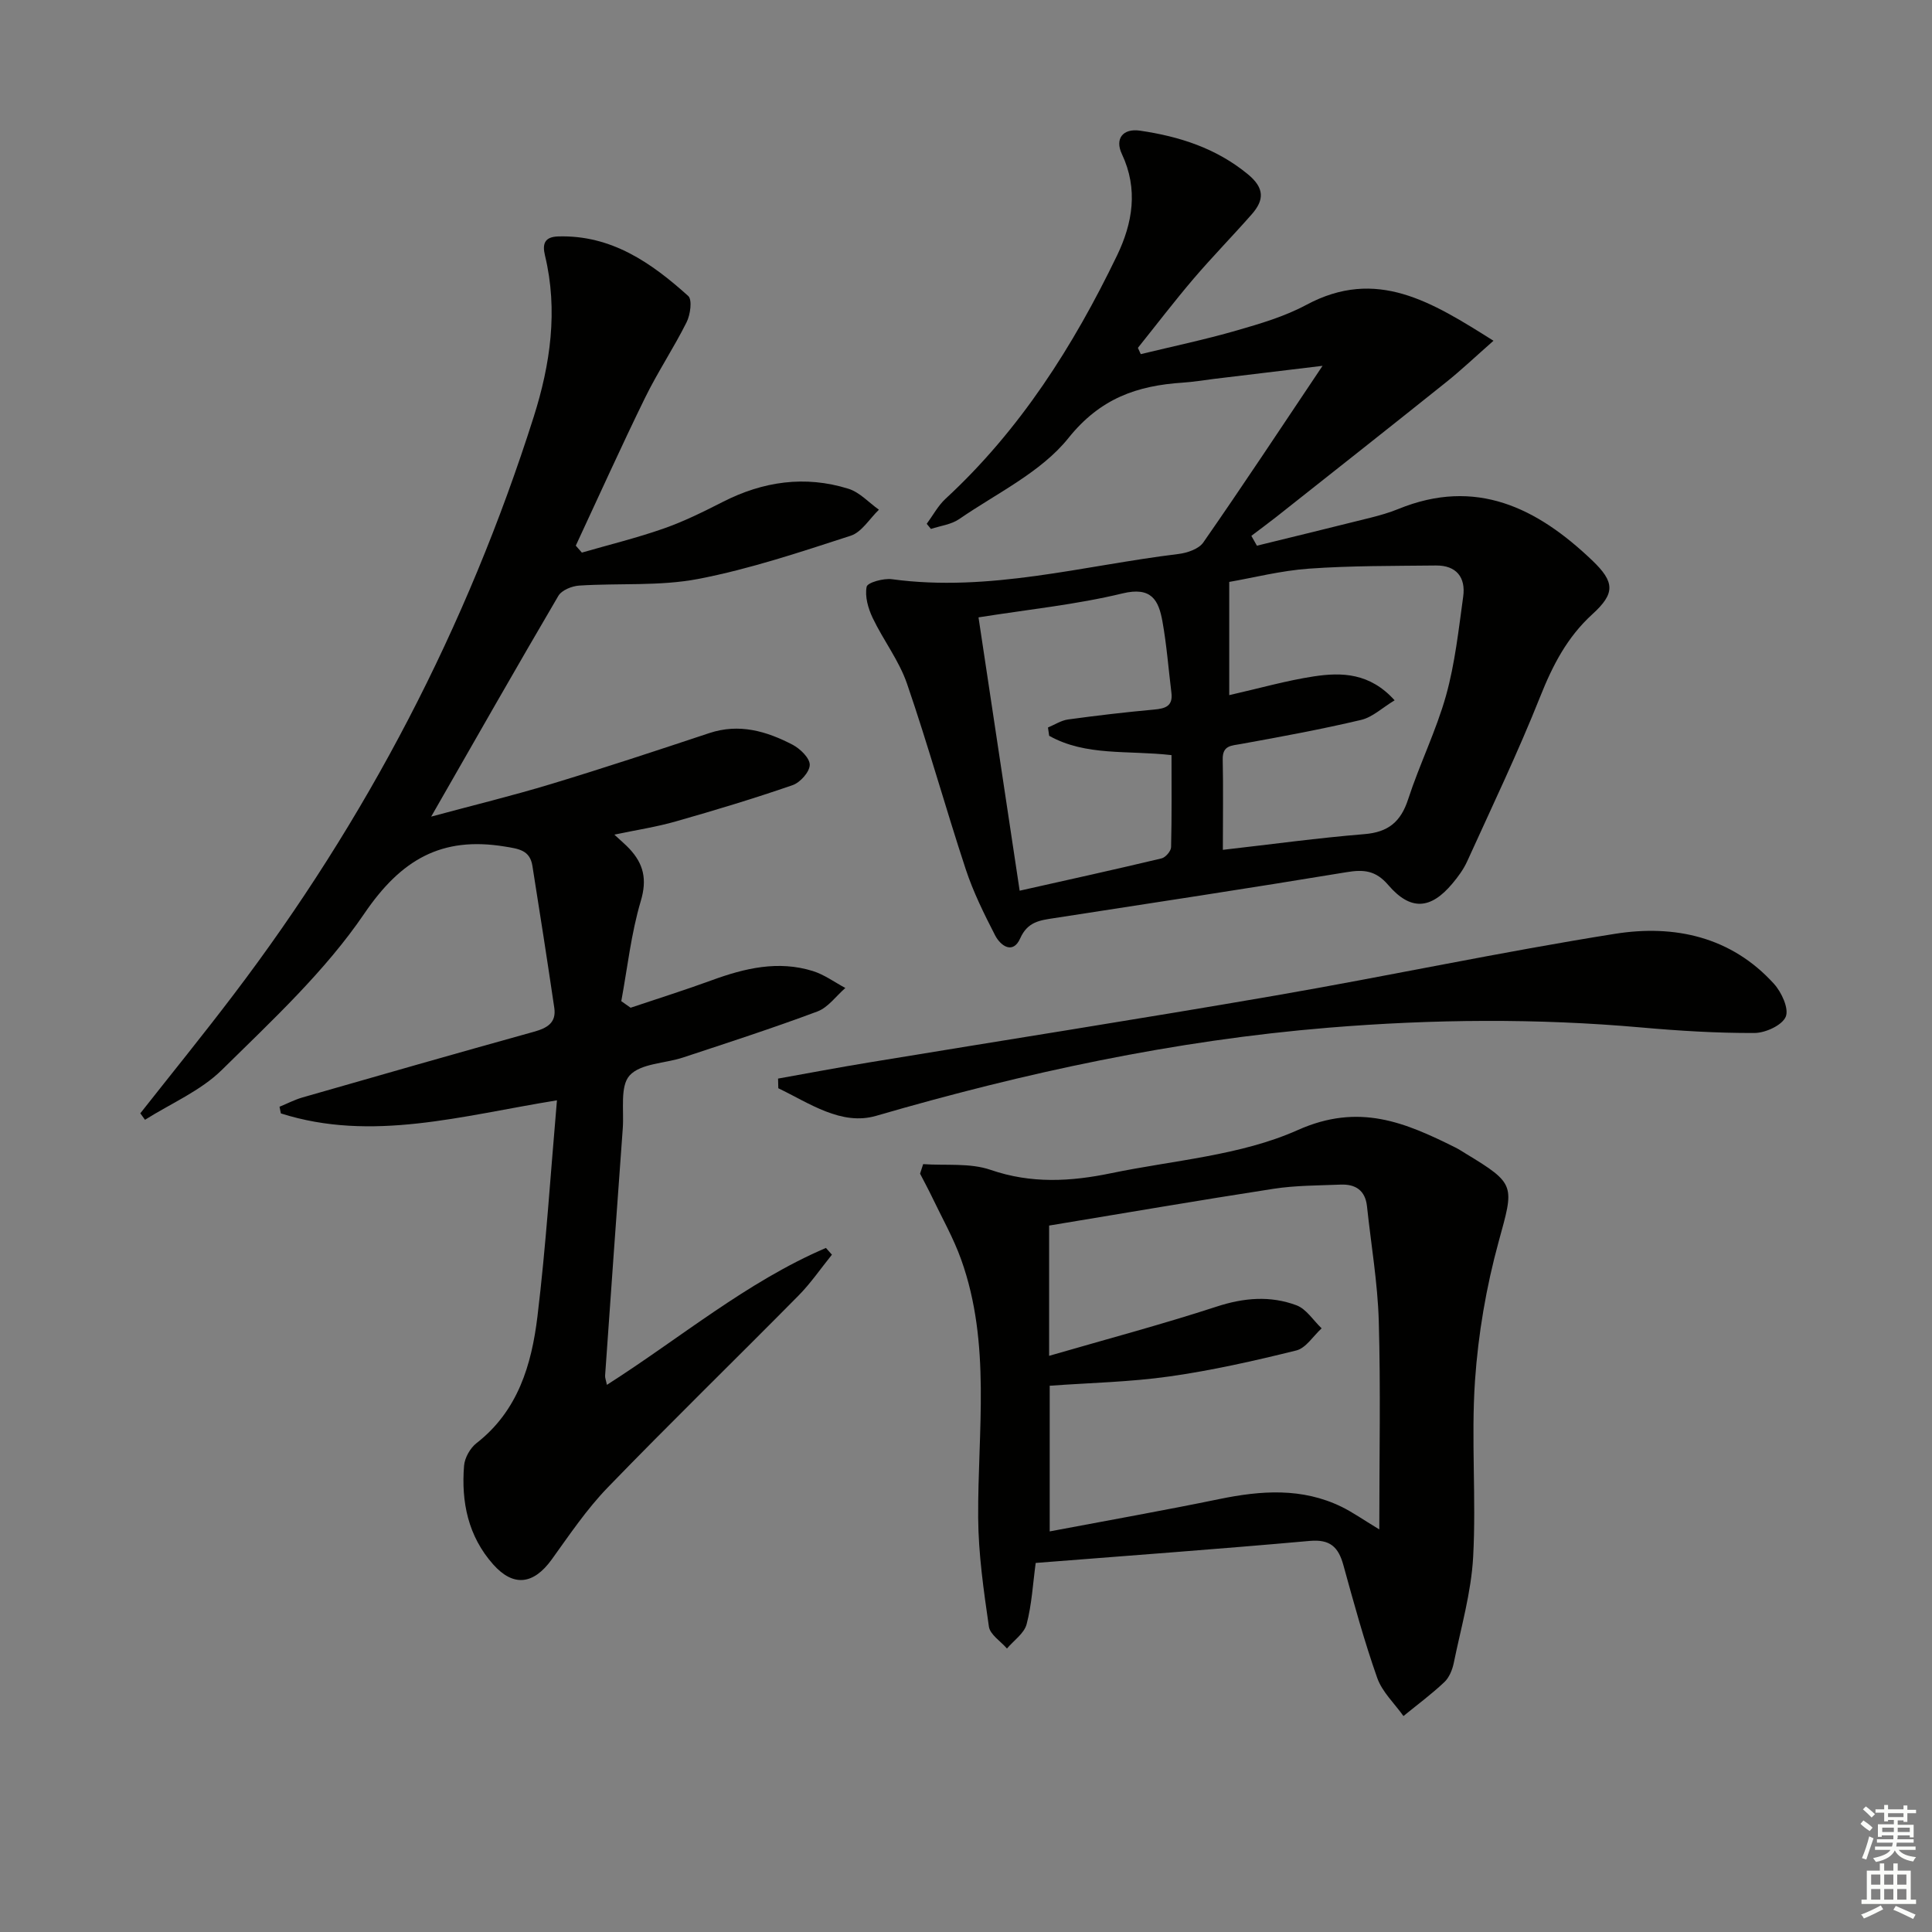 <svg enable-background="new 0 0 400 400" viewBox="0 0 400 400" xmlns="http://www.w3.org/2000/svg"><rect x="0" y="0" width="400" height="400" fill="#808080" stroke="none"/><g fill="#010100"><path d="m130.56 208.64c5.61-1.89 11.26-3.66 16.81-5.69 6.83-2.5 13.74-4.14 20.91-1.91 2.38.74 4.5 2.31 6.74 3.51-1.92 1.67-3.57 4.04-5.8 4.87-9.17 3.43-18.49 6.44-27.79 9.52-3.77 1.25-8.78 1.21-11.07 3.72-2.03 2.23-1.15 7.17-1.42 10.93-1.25 17.07-2.46 34.15-3.66 51.22-.03.45.17.91.37 1.91 15.2-9.69 28.93-21.31 45.35-28.35.41.47.83.93 1.24 1.4-2.31 2.85-4.39 5.92-6.96 8.51-13.1 13.26-26.47 26.27-39.44 39.67-4.36 4.5-7.93 9.81-11.61 14.92-3.77 5.22-7.94 5.73-12.12 1.03-5.19-5.84-6.64-12.92-6.03-20.44.13-1.64 1.26-3.64 2.56-4.66 8.6-6.68 11.42-16.25 12.63-26.22 1.77-14.63 2.7-29.36 4.04-44.77-19.79 3.2-38.34 8.69-57.16 2.71-.09-.46-.19-.92-.28-1.38 1.59-.65 3.13-1.46 4.77-1.93 15.95-4.58 31.89-9.15 47.88-13.59 2.73-.76 4.7-1.84 4.24-4.96-1.45-9.81-2.97-19.6-4.53-29.39-.52-3.26-2.81-3.53-5.76-4.01-13.07-2.13-21.43 2.7-29.03 13.87-8.13 11.96-19.08 22.11-29.48 32.36-4.42 4.36-10.57 6.96-15.94 10.35-.32-.45-.65-.89-.97-1.34 6.42-8.15 12.96-16.2 19.23-24.46 27.62-36.32 48.42-76.25 62.22-119.74 3.43-10.8 5.08-22.04 2.33-33.41-.59-2.45-.05-3.86 2.76-3.94 11-.32 19.27 5.46 26.9 12.33.87.78.44 3.89-.34 5.44-2.67 5.34-6.01 10.34-8.63 15.7-4.94 10.1-9.56 20.36-14.31 30.55.42.48.84.96 1.26 1.44 5.64-1.63 11.36-3.03 16.9-4.97 4.21-1.47 8.26-3.48 12.24-5.51 8.36-4.27 17.06-5.54 26.04-2.74 2.33.72 4.22 2.85 6.32 4.34-1.93 1.85-3.56 4.65-5.85 5.39-10.4 3.37-20.84 6.88-31.54 8.94-8.01 1.54-16.45.84-24.68 1.38-1.51.1-3.61.95-4.3 2.13-8.74 14.89-17.28 29.91-26.33 45.7 8.56-2.31 16.78-4.31 24.87-6.76 10.96-3.32 21.84-6.92 32.71-10.53 6.21-2.06 11.85-.4 17.25 2.41 1.57.82 3.57 2.77 3.55 4.17-.02 1.46-1.98 3.66-3.56 4.2-7.98 2.76-16.07 5.2-24.19 7.51-3.94 1.13-8.03 1.75-12.71 2.73 1.35 1.26 2.3 2.04 3.13 2.93 2.92 3.13 3.69 6.32 2.35 10.81-2 6.72-2.76 13.81-4.04 20.74.66.46 1.29.91 1.93 1.36z"/><path d="m273.82 75.74c-8.48 1.02-15.49 1.86-22.5 2.71-2.14.26-4.28.63-6.43.77-9.45.62-17.07 3.22-23.69 11.48-5.68 7.09-14.85 11.42-22.61 16.77-1.64 1.13-3.88 1.39-5.85 2.04-.29-.35-.58-.71-.87-1.06 1.29-1.75 2.34-3.75 3.91-5.2 15.42-14.24 26.43-31.59 35.46-50.29 3.27-6.77 4.46-13.8 1.03-21.08-1.49-3.15.21-5.34 3.74-4.83 8.14 1.19 15.76 3.61 22.34 9.02 3.49 2.87 3.41 5.35.8 8.31-3.95 4.49-8.15 8.78-12.04 13.33-3.97 4.66-7.69 9.53-11.52 14.31.2.43.39.86.59 1.3 6.6-1.6 13.27-3 19.79-4.88 4.94-1.42 10-2.91 14.49-5.32 14.56-7.81 25.94-.63 38.75 7.43-3.74 3.29-6.67 6.08-9.83 8.6-11.68 9.35-23.43 18.61-35.16 27.89-1.69 1.33-3.43 2.6-5.14 3.9.38.68.76 1.36 1.15 2.04 7.85-1.93 15.71-3.83 23.55-5.8 1.93-.49 3.87-1.04 5.71-1.79 16.06-6.57 28.74-.26 40.13 10.61 4.73 4.51 4.81 6.85.06 11.17-5.22 4.76-8.21 10.56-10.79 17.04-4.6 11.56-9.99 22.81-15.14 34.15-.75 1.64-1.87 3.17-3.04 4.56-4.51 5.39-8.67 5.69-13.29.31-2.59-3.02-5.05-3.25-8.66-2.65-20.15 3.33-40.34 6.39-60.52 9.51-2.92.45-5.48.72-7.02 4.19-1.48 3.35-4.05 1.6-5.21-.66-2.27-4.41-4.5-8.92-6.05-13.61-4.21-12.77-7.8-25.74-12.17-38.45-1.64-4.79-4.91-9-7.11-13.62-.94-1.97-1.65-4.45-1.25-6.46.17-.87 3.5-1.8 5.24-1.56 20.18 2.74 39.6-2.83 59.3-5.22 1.82-.22 4.22-1.03 5.16-2.39 8.13-11.68 15.98-23.57 24.69-36.57zm-20.64 100.21c10.21-1.16 19.73-2.47 29.29-3.25 4.94-.4 7.55-2.54 9.07-7.22 2.36-7.25 5.8-14.17 7.85-21.49 1.85-6.64 2.6-13.61 3.55-20.48.55-3.99-1.43-6.47-5.64-6.43-8.76.1-17.54.03-26.26.65-5.82.41-11.57 1.89-16.54 2.75v23.44c6.31-1.43 11.86-3.02 17.51-3.88 5.79-.88 11.6-.74 16.73 4.95-2.57 1.56-4.59 3.51-6.94 4.06-8.2 1.94-16.5 3.47-24.8 4.97-2.1.38-3.92.29-3.85 3.24.13 5.96.03 11.93.03 18.69zm-35.96-23.61c-.08-.57-.16-1.15-.25-1.72 1.38-.57 2.72-1.46 4.15-1.66 5.92-.81 11.86-1.51 17.81-2.05 2.33-.21 3.94-.7 3.6-3.47-.61-4.93-.98-9.91-1.86-14.79-.79-4.39-2.27-7.24-8.27-5.79-9.59 2.32-19.5 3.32-29.81 4.96 2.88 19.1 5.67 37.68 8.52 56.59 10.33-2.32 19.88-4.42 29.38-6.69.82-.2 1.95-1.5 1.97-2.32.16-6.39.09-12.79.09-19.06-9.07-1.04-17.72.26-25.33-4z"/><path d="m191.13 241.02c4.68.33 9.68-.29 13.97 1.19 8.41 2.9 16.62 2.42 24.94.69 12.98-2.69 26.79-3.64 38.64-8.93 12.71-5.68 22.24-1.57 32.65 3.61.74.37 1.44.84 2.15 1.27 10.44 6.32 9.99 6.57 6.8 18.22-2.57 9.37-4.24 19.14-4.9 28.82-.82 12.11.28 24.34-.38 36.46-.4 7.36-2.52 14.64-4.01 21.93-.29 1.42-.94 3.03-1.96 3.99-2.66 2.51-5.62 4.7-8.46 7.02-1.85-2.61-4.4-4.98-5.43-7.89-2.7-7.66-4.85-15.53-7.01-23.37-1.03-3.73-2.74-5.38-6.97-5-18.84 1.69-37.71 3.06-56.73 4.56-.58 4.25-.8 8.57-1.88 12.68-.5 1.91-2.66 3.37-4.07 5.04-1.3-1.51-3.5-2.88-3.74-4.54-1.08-7.47-2.17-15.02-2.22-22.55-.11-17.9 2.73-35.98-3.52-53.44-1.61-4.5-4.01-8.72-6.08-13.05-.77-1.6-1.62-3.16-2.43-4.74.21-.66.42-1.32.64-1.97zm26.08 12.72v26.97c11.9-3.45 23.39-6.51 34.68-10.19 5.65-1.85 11.12-2.3 16.54-.27 2.04.77 3.49 3.14 5.2 4.77-1.74 1.58-3.24 4.08-5.25 4.58-8.67 2.15-17.44 4.13-26.28 5.38-8.18 1.16-16.49 1.32-24.77 1.92v30.16c12.01-2.27 23.59-4.32 35.1-6.69 8.65-1.78 17.13-2.4 25.33 1.6 2.27 1.11 4.36 2.59 7.81 4.68 0-15.24.29-29.21-.11-43.15-.23-7.93-1.6-15.83-2.44-23.75-.35-3.31-2.39-4.61-5.45-4.49-4.65.19-9.34.16-13.92.87-15.5 2.39-30.98 5.06-46.44 7.61z"/><path d="m161.09 223.31c6.27-1.12 12.54-2.31 18.82-3.34 28-4.62 56.04-9 84-13.83 23.54-4.07 46.92-9.07 70.5-12.81 12.24-1.94 24.01.58 32.87 10.36 1.57 1.73 3.14 5.13 2.44 6.81-.74 1.77-4.2 3.36-6.48 3.37-7.8.03-15.62-.45-23.39-1.14-21.6-1.92-43.15-1.73-64.76.04-31.93 2.62-62.98 9.32-93.69 18.25-7.22 2.1-13.85-2.63-20.26-5.71-.02-.68-.04-1.34-.05-2z"/></g><path d="m385.2 377.6.6-.7c.6.4 1.3.9 1.9 1.5l-.6.7c-.8-.5-1.4-1-1.9-1.5zm.3 7.1c.6-1.4 1.1-2.9 1.5-4.5.3.1.6.3.9.4-.5 1.4-1 2.9-1.5 4.4zm.2-10.1.6-.6c.7.5 1.3 1.1 1.9 1.6l-.7.7c-.6-.6-1.2-1.2-1.8-1.7zm8.4-.8h.8v.9h1.8v.7h-1.8v1.8h-.8v-.3h-1.2v.9h3.3v2.6h-.8v-.4h-2.5c0 .3 0 .6-.1.8h3.4v.7h-3.5c0 .3-.1.6-.1.8h4v.7h-3.5c.7.9 1.9 1.3 3.6 1.5-.2.2-.4.5-.6.9-1.9-.3-3.2-1.1-3.8-2.3-.5 1.1-1.8 2-3.9 2.4-.2-.3-.4-.5-.6-.8 1.9-.4 3.1-.9 3.6-1.7h-3.2v-.7h3.5c.1-.2.1-.5.2-.8h-3.3v-.7h3.4c0-.2 0-.5 0-.8h-2.4v.3h-.8v-2.6h3.3v-.9h-1.2v.3h-.8v-1.8h-1.8v-.7h1.8v-.9h.8v.9h3.2zm-4.4 5.5h2.4c0-.3 0-.6 0-.9h-2.4zm1.2-3.1h3.2v-.8h-3.2zm4.4 2.2h-2.4v.9h2.5v-.9z" fill="#fbfcfa"/><path d="m389.2 385.8h.9v1.5h1.9v-1.5h.9v1.5h2.7v6h1.1v.9h-11.3v-.9h1.1v-6h2.7zm.2 8.7.5.8c-1.2.6-2.5 1.3-4 1.9-.2-.3-.3-.6-.6-.8 1.6-.6 3-1.3 4.1-1.9zm-2-4.3h1.9v-2.1h-1.9zm0 3.1h1.9v-2.2h-1.9zm2.7-3.1h1.9v-2.1h-1.9zm0 3.1h1.9v-2.2h-1.9zm2.4 1.3c1.4.6 2.7 1.2 4.1 1.8l-.5.9c-1.5-.7-2.8-1.4-4.1-1.9zm2.2-6.5h-1.9v2.1h1.9zm-1.9 5.2h1.9v-2.2h-1.9z" fill="#fbfcfa"/></svg>